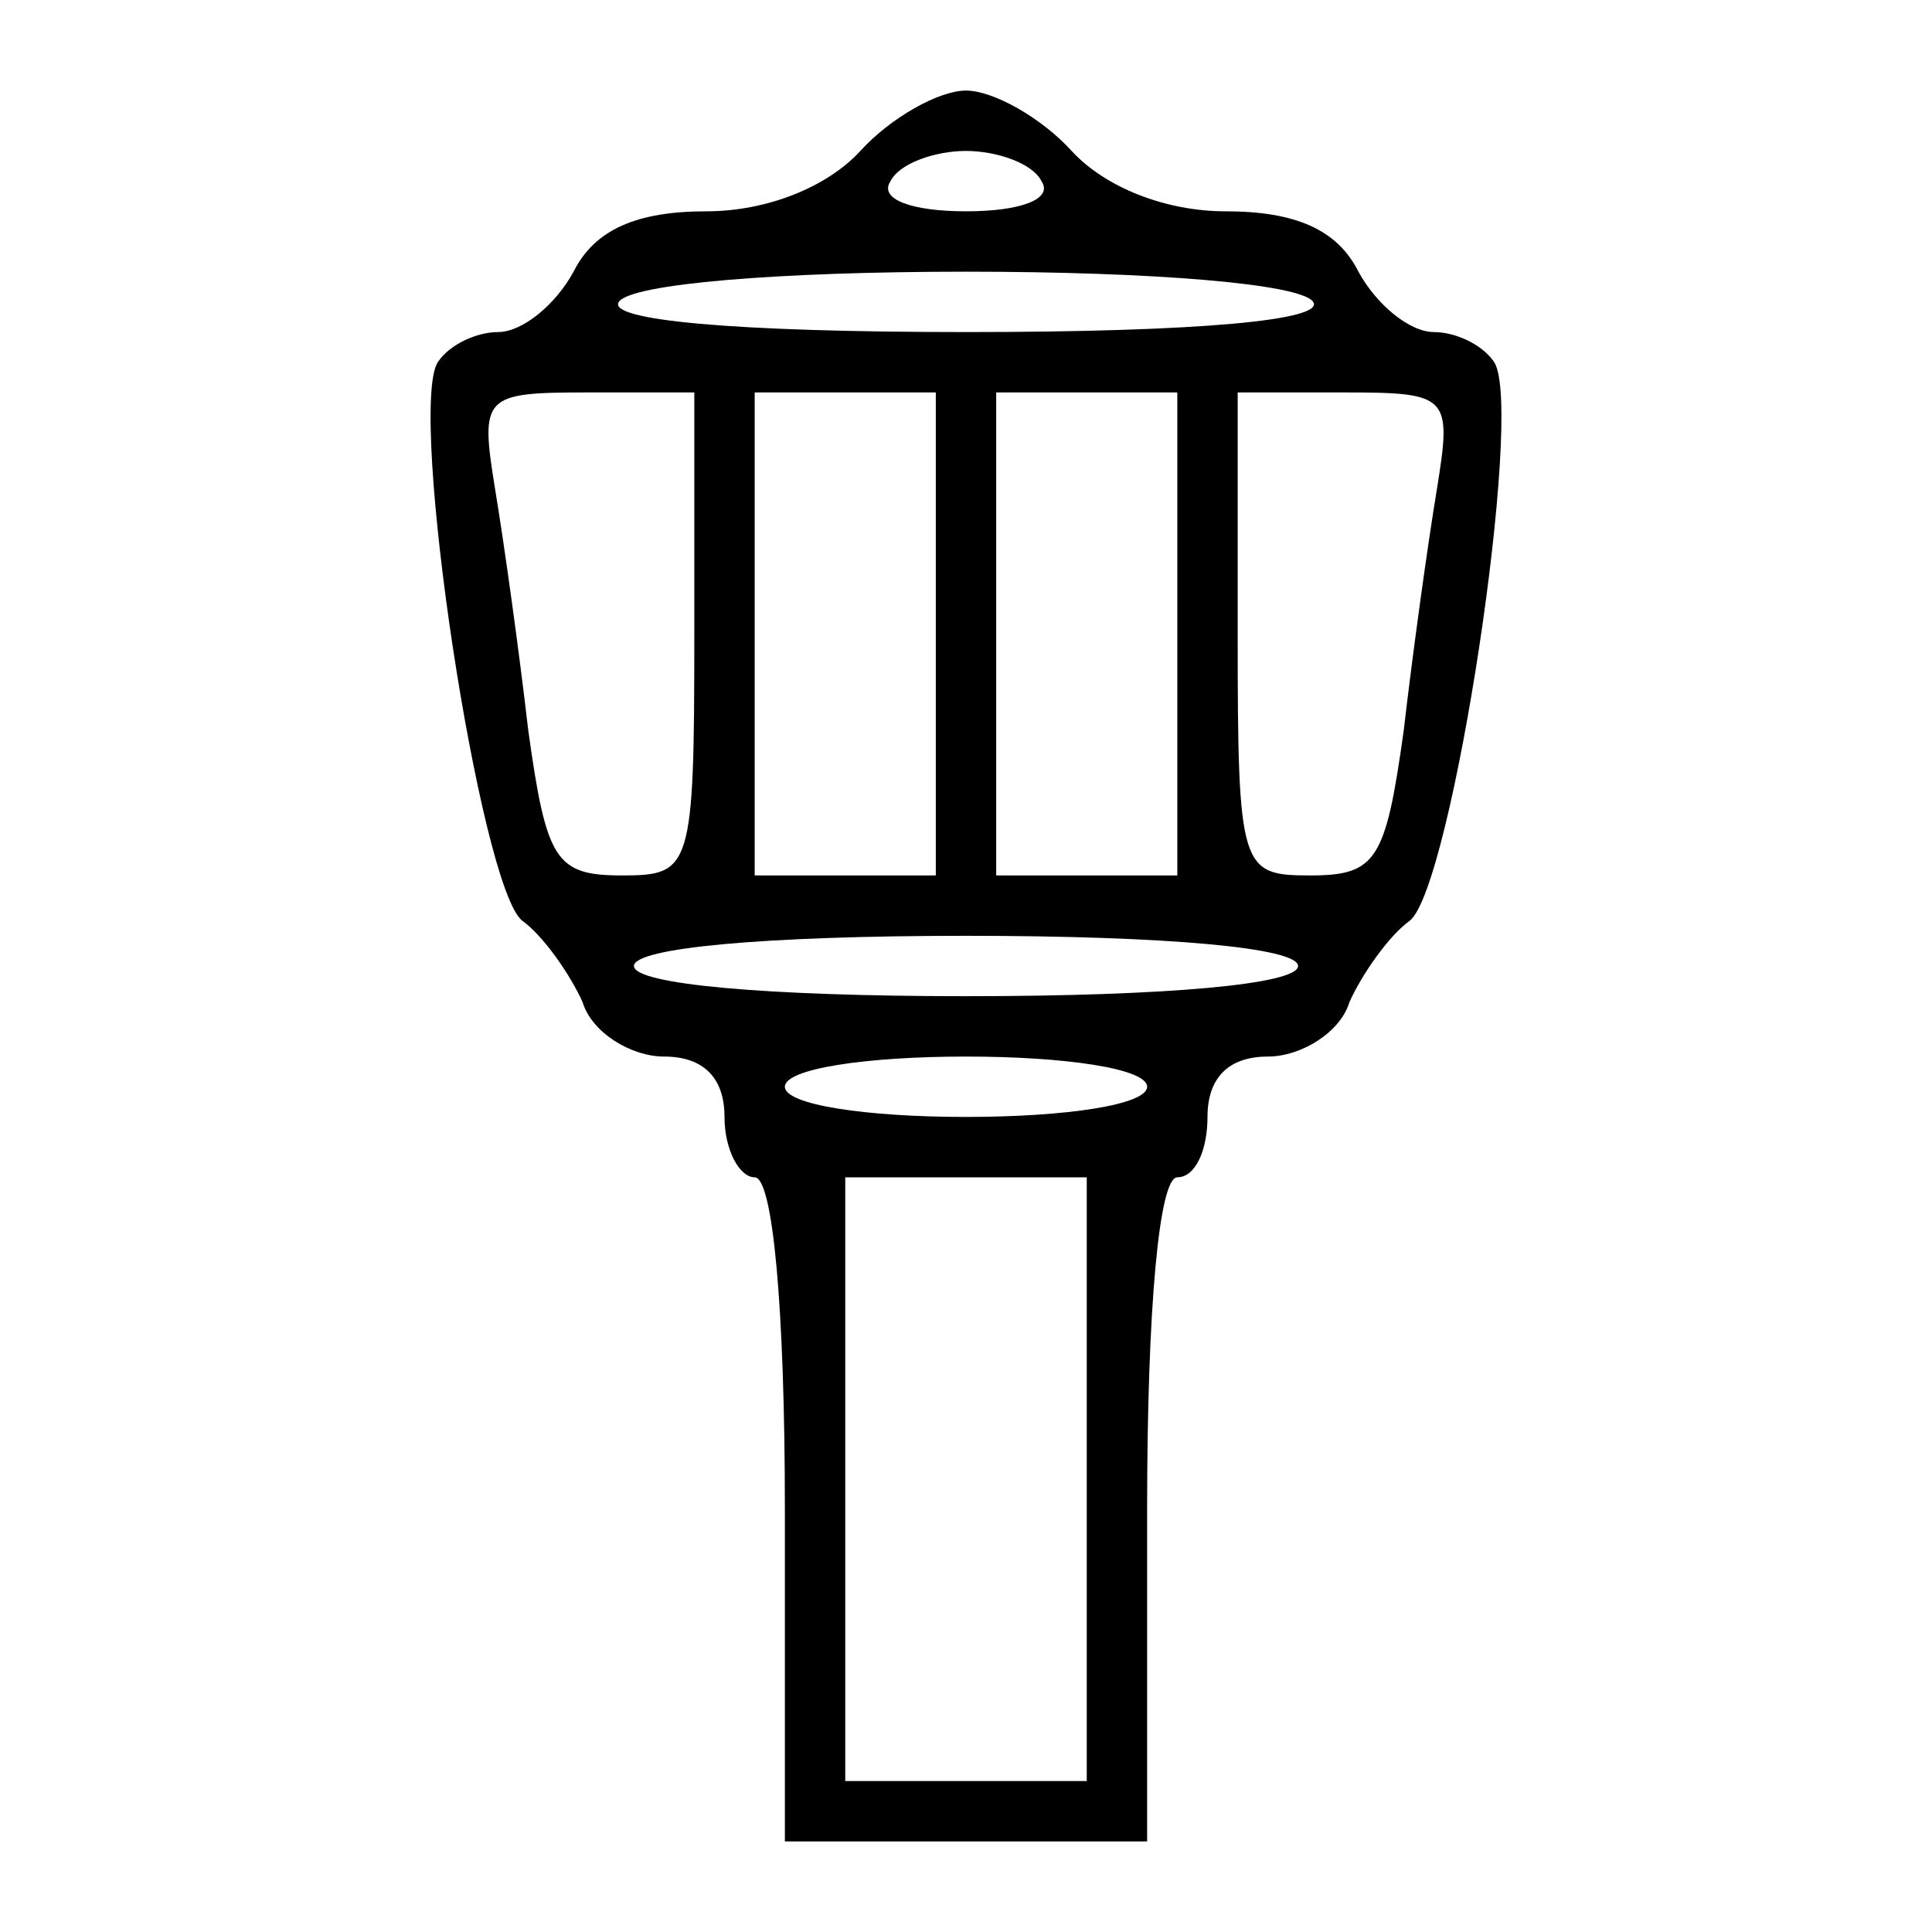 <?xml version="1.0" standalone="no"?>
<!DOCTYPE svg PUBLIC "-//W3C//DTD SVG 20010904//EN"
 "http://www.w3.org/TR/2001/REC-SVG-20010904/DTD/svg10.dtd">
<svg version="1.0" xmlns="http://www.w3.org/2000/svg"
 width="64pt" height="64pt" viewBox="0 0 64 64"
 preserveAspectRatio="xMidYMid meet">

<g transform="translate(0,64) scale(0.1,-0.1)"
fill="#000000" stroke="none">
<path d="M285 590 c-11 -12 -31 -20 -51 -20 -23 0 -37 -6 -44 -20 -6 -11 -17
-20 -25 -20 -7 0 -16 -4 -20 -10 -10 -16 14 -174 28 -185 7 -5 16 -18 20 -27
3 -10 16 -18 27 -18 13 0 20 -7 20 -20 0 -11 5 -20 10 -20 6 0 10 -43 10 -110
l0 -110 60 0 60 0 0 110 c0 67 4 110 10 110 6 0 10 9 10 20 0 13 7 20 20 20
11 0 24 8 27 18 4 9 13 22 20 27 14 11 38 169 28 185 -4 6 -13 10 -20 10 -8 0
-19 9 -25 20 -7 14 -21 20 -44 20 -20 0 -40 8 -51 20 -10 11 -26 20 -35 20 -9
0 -25 -9 -35 -20z m60 -10 c4 -6 -7 -10 -25 -10 -18 0 -29 4 -25 10 3 6 15 10
25 10 10 0 22 -4 25 -10z m90 -40 c4 -6 -37 -10 -115 -10 -78 0 -119 4 -115
10 4 6 53 10 115 10 62 0 111 -4 115 -10z m-205 -110 c0 -78 -1 -80 -24 -80
-22 0 -25 5 -31 48 -3 26 -8 62 -11 80 -5 31 -4 32 31 32 l35 0 0 -80z m80 0
l0 -80 -30 0 -30 0 0 80 0 80 30 0 30 0 0 -80z m80 0 l0 -80 -30 0 -30 0 0 80
0 80 30 0 30 0 0 -80z m86 48 c-3 -18 -8 -54 -11 -80 -6 -43 -9 -48 -31 -48
-23 0 -24 2 -24 80 l0 80 35 0 c35 0 36 -1 31 -32z m-46 -158 c0 -6 -43 -10
-110 -10 -67 0 -110 4 -110 10 0 6 43 10 110 10 67 0 110 -4 110 -10z m-50
-40 c0 -6 -27 -10 -60 -10 -33 0 -60 4 -60 10 0 6 27 10 60 10 33 0 60 -4 60
-10z m-20 -130 l0 -100 -40 0 -40 0 0 100 0 100 40 0 40 0 0 -100z"/>
</g>
</svg>
